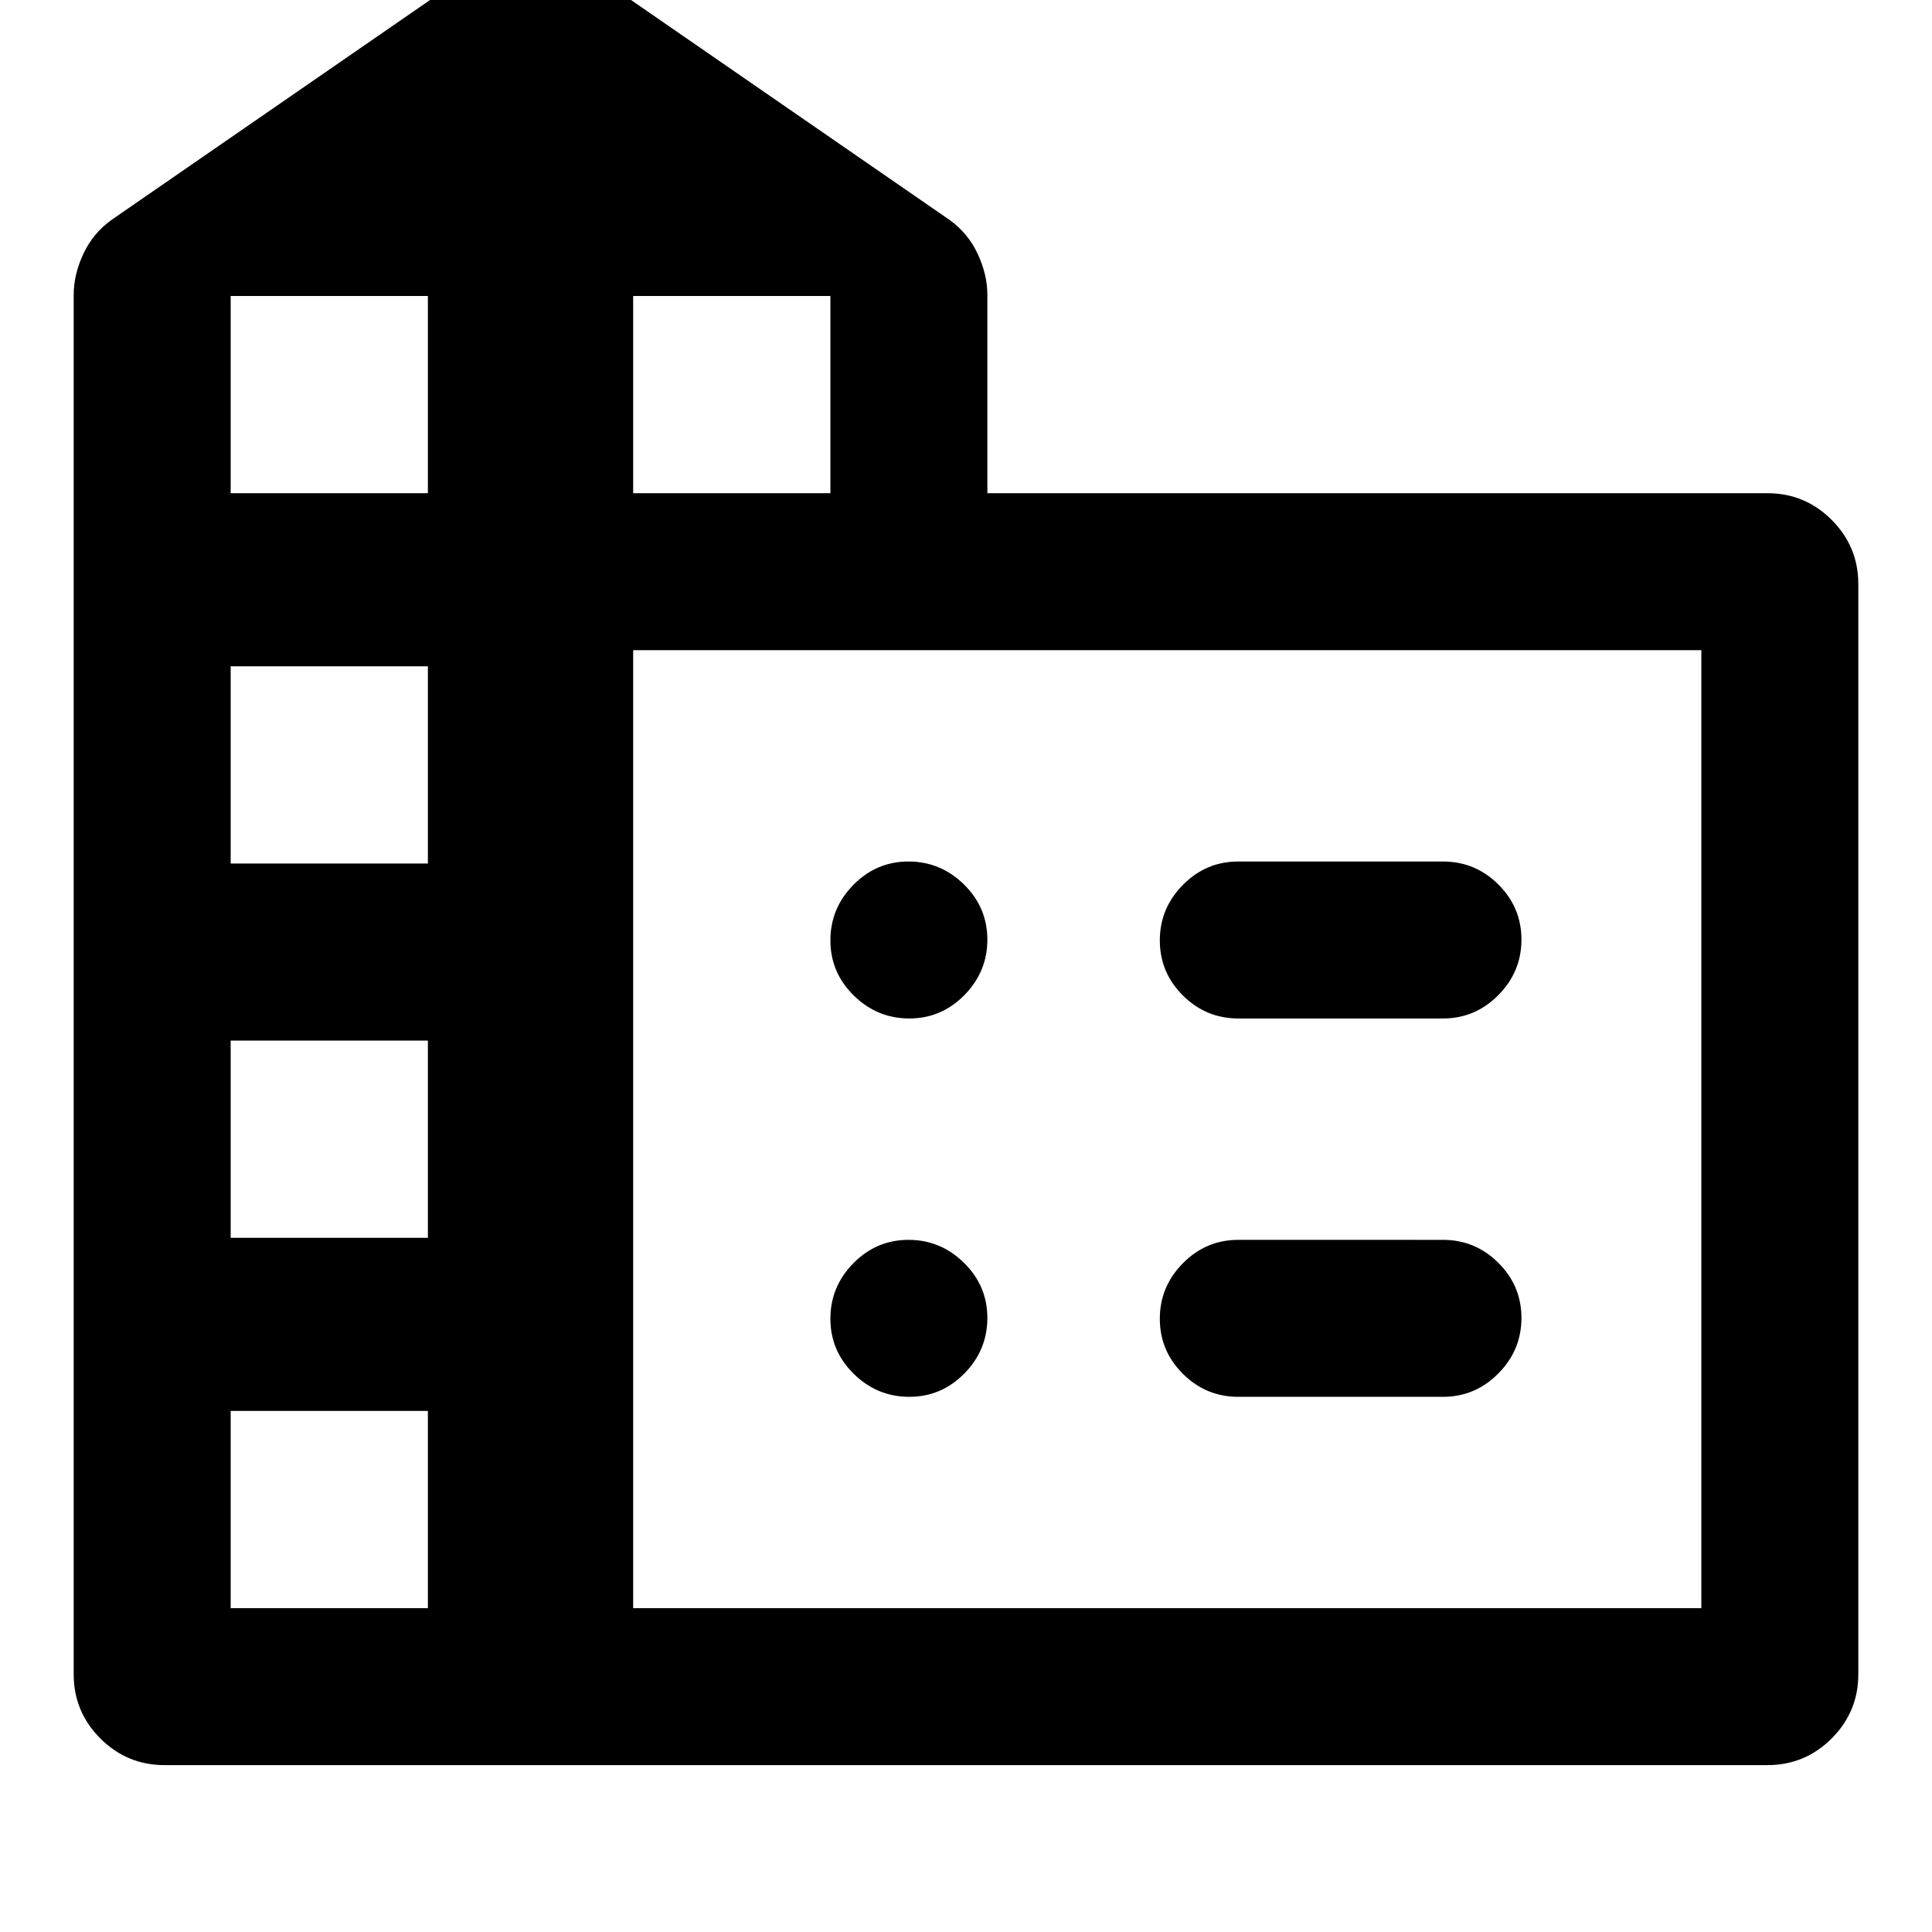 <svg xmlns="http://www.w3.org/2000/svg" height="20" viewBox="0 -960 960 960" width="20"><path d="M36.617-128.078v-685.385q0-10.112 4.807-20.402 4.808-10.29 14.038-16.905l181.846-125.538q11.826-8.846 26.256-8.846t26.359 8.846L471.769-850.77q9.231 6.615 14.038 16.905 4.808 10.29 4.808 20.402v98.54H878.23q18.665 0 31.909 13.244 13.245 13.244 13.245 31.91v541.691q0 18.665-13.245 31.91-13.244 13.244-31.909 13.244H81.77q-18.665 0-31.91-13.244-13.243-13.245-13.243-31.91Zm77.998-32.845h98.001v-98.001h-98.001v98.001Zm0-184h98.001v-98.001h-98.001v98.001Zm0-186h98.001v-98.001h-98.001v98.001Zm0-184h98.001v-98.001h-98.001v98.001Zm200 0h98.001v-98.001h-98.001v98.001Zm0 554h530.77v-476.001h-530.77v476.001Zm300.692-371H717q16.05 0 27.524 11.418 11.475 11.418 11.475 27.384 0 15.966-11.475 27.582Q733.05-453.924 717-453.924H615.307q-16.05 0-27.524-11.418-11.475-11.419-11.475-27.385 0-15.966 11.475-27.581 11.474-11.615 27.524-11.615Zm0 188H717q16.05 0 27.524 11.418 11.475 11.418 11.475 27.384 0 15.966-11.475 27.582Q733.05-265.924 717-265.924H615.307q-16.05 0-27.524-11.418-11.475-11.419-11.475-27.385 0-15.966 11.475-27.581 11.474-11.615 27.524-11.615ZM490.615-493.121q0 15.966-11.418 27.582-11.418 11.615-27.384 11.615-15.966 0-27.581-11.418-11.616-11.419-11.616-27.385 0-15.966 11.419-27.581 11.418-11.615 27.384-11.615 15.966 0 27.581 11.418t11.615 27.384Zm-38.802 227.197q-15.966 0-27.581-11.418-11.616-11.419-11.616-27.385 0-15.966 11.419-27.581 11.418-11.615 27.384-11.615 15.966 0 27.581 11.418t11.615 27.384q0 15.966-11.418 27.582-11.418 11.615-27.384 11.615Z"/></svg>